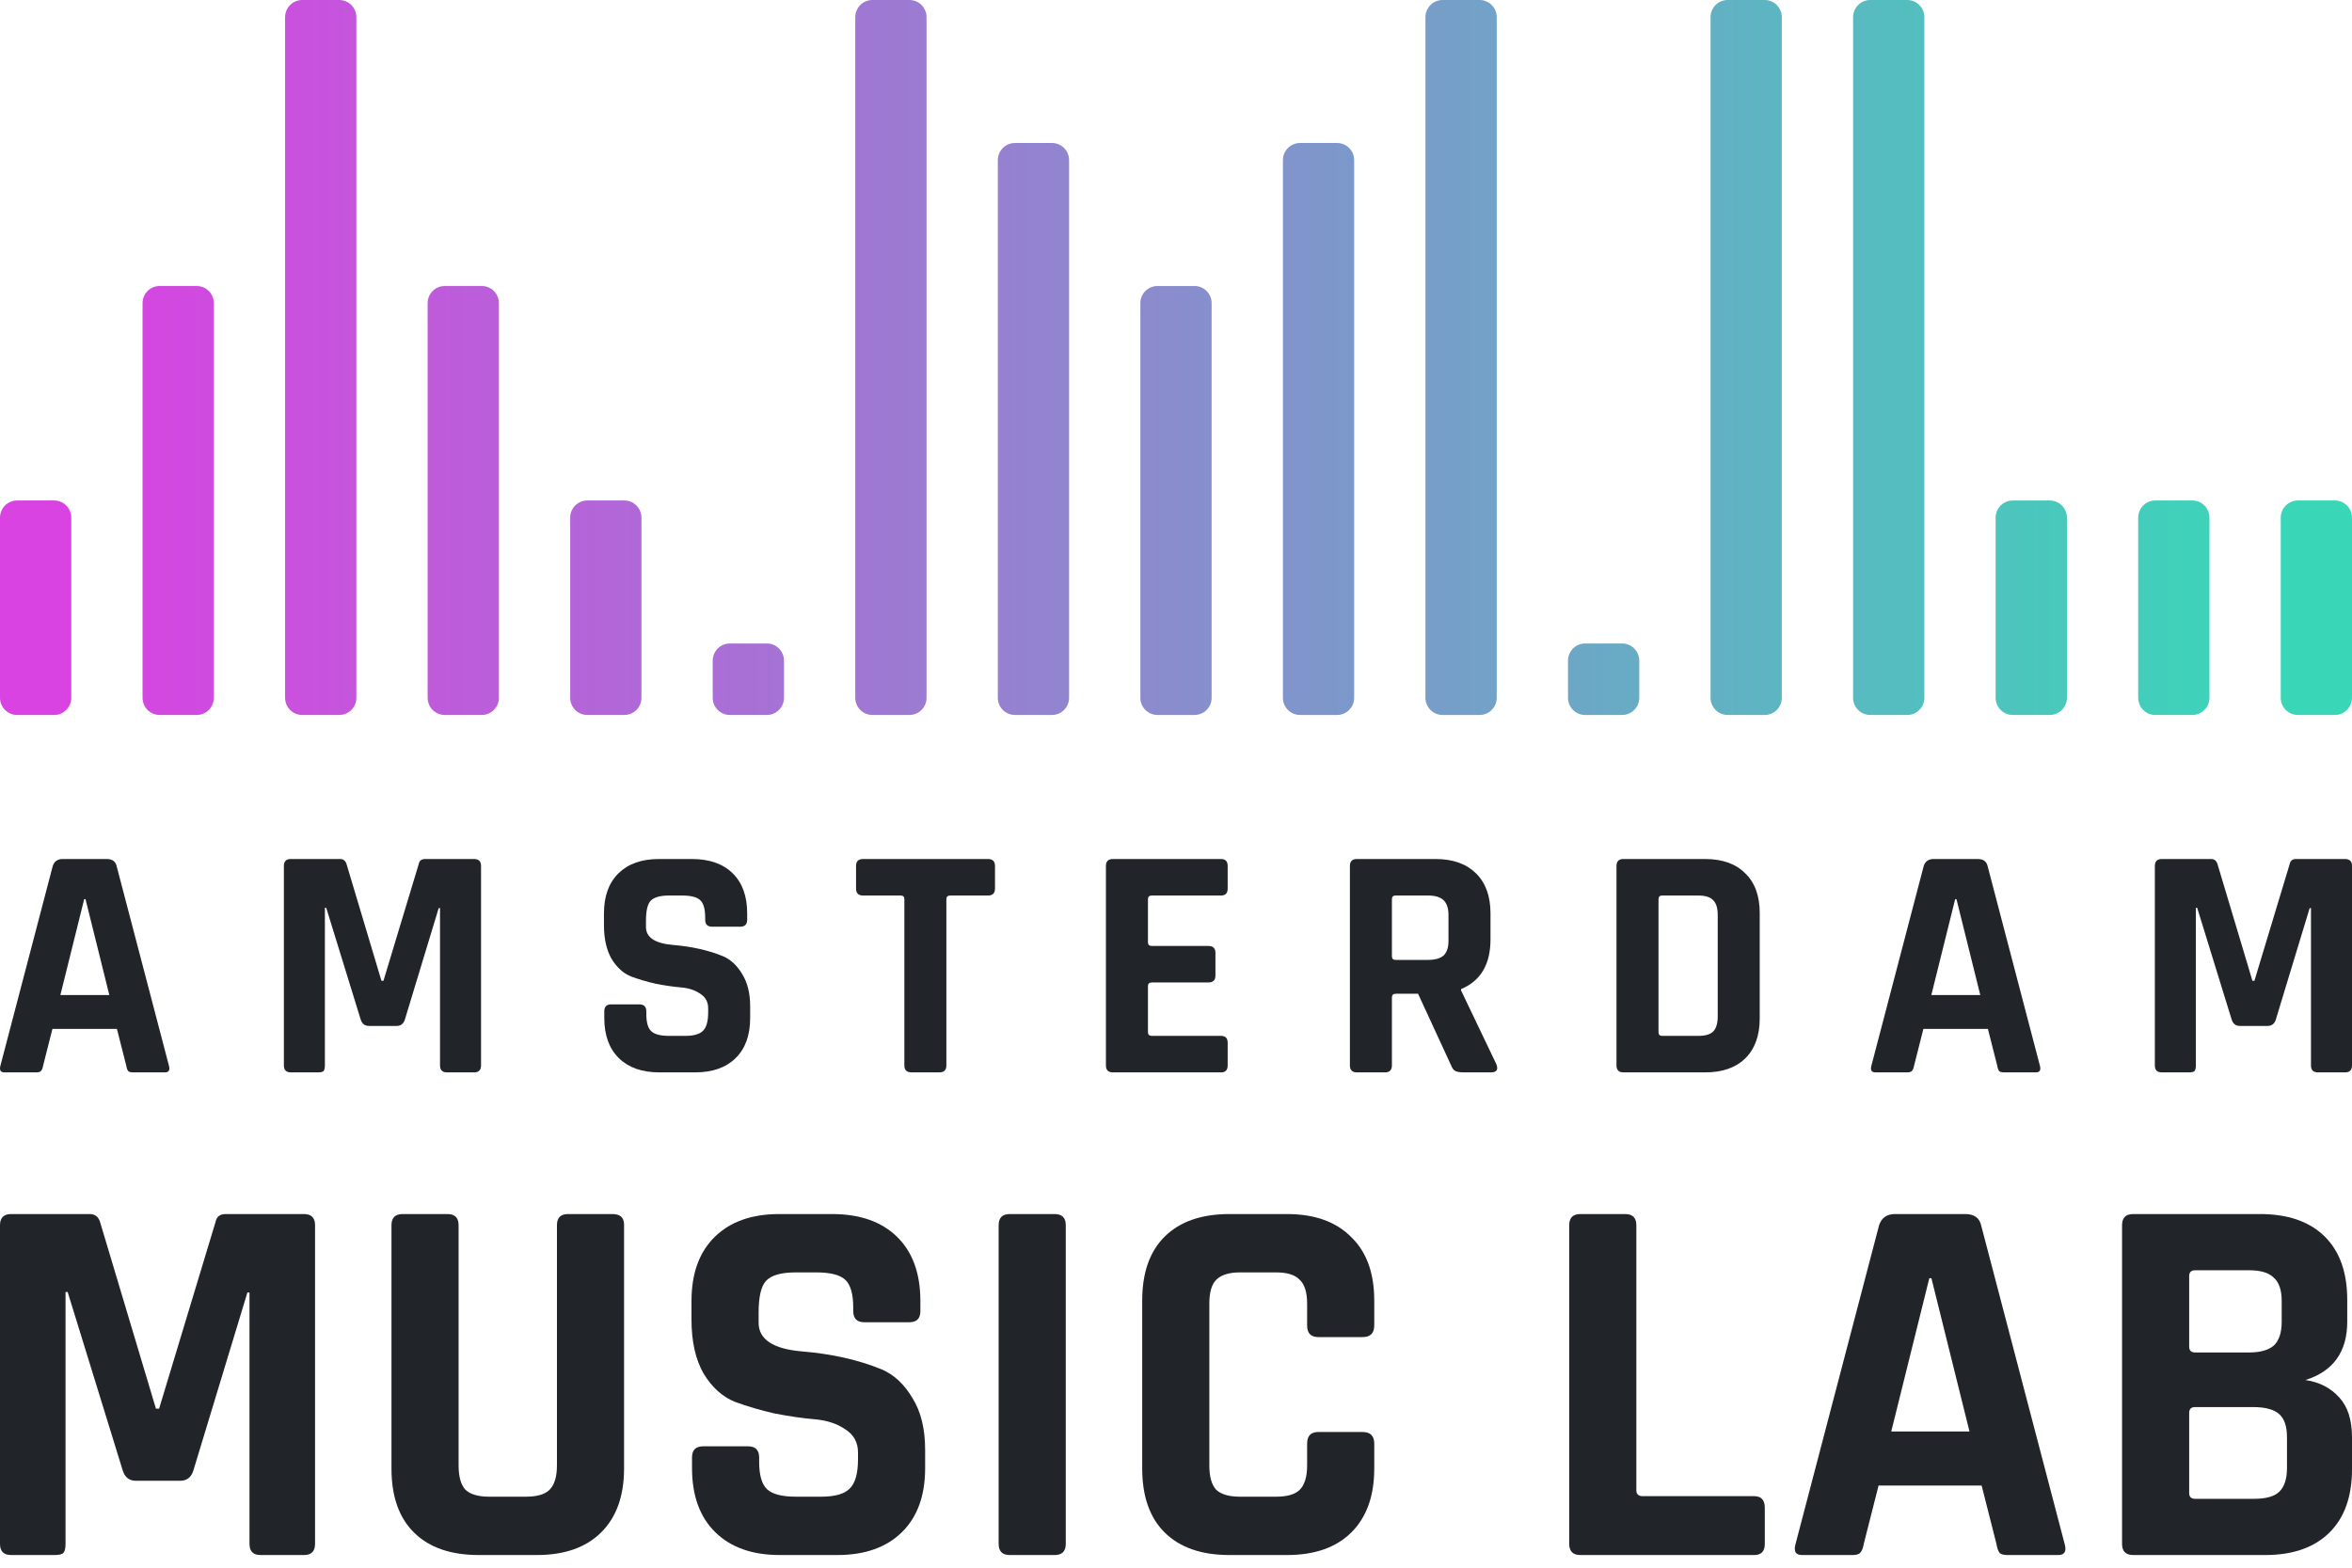 <svg width="120" height="80" viewBox="0 0 120 80" fill="none" xmlns="http://www.w3.org/2000/svg">
<path d="M11.516 61.954H15.507C15.885 61.954 16.074 62.144 16.074 62.523V78.785C16.074 79.164 15.885 79.354 15.507 79.354H13.296C12.918 79.354 12.729 79.164 12.729 78.785V65.959H12.622L9.871 75.024C9.763 75.385 9.538 75.565 9.197 75.565H6.931C6.59 75.565 6.365 75.385 6.257 75.024L3.452 65.932H3.344V78.785C3.344 79.002 3.308 79.155 3.236 79.246C3.164 79.318 3.012 79.354 2.778 79.354H0.566C0.189 79.354 0 79.164 0 78.785V62.523C0 62.144 0.189 61.954 0.566 61.954H4.585C4.837 61.954 5.007 62.081 5.097 62.333L7.956 71.885H8.118L11.004 62.333C11.057 62.081 11.228 61.954 11.516 61.954Z" fill="#212529"/>
<path d="M28.981 61.954H31.246C31.642 61.954 31.84 62.135 31.84 62.495V74.943C31.84 76.35 31.444 77.442 30.653 78.217C29.88 78.975 28.792 79.354 27.39 79.354H24.423C23.003 79.354 21.906 78.975 21.133 78.217C20.36 77.46 19.973 76.368 19.973 74.943V62.523C19.973 62.144 20.162 61.954 20.54 61.954H22.832C23.209 61.954 23.398 62.144 23.398 62.523V74.781C23.398 75.358 23.515 75.773 23.749 76.025C24.001 76.26 24.405 76.377 24.962 76.377H26.823C27.399 76.377 27.803 76.26 28.037 76.025C28.289 75.773 28.415 75.358 28.415 74.781V62.523C28.415 62.144 28.603 61.954 28.981 61.954Z" fill="#212529"/>
<path d="M35.307 74.916V74.375C35.307 73.996 35.496 73.806 35.873 73.806H38.166C38.543 73.806 38.732 73.996 38.732 74.375V74.591C38.732 75.277 38.867 75.746 39.137 75.998C39.407 76.251 39.901 76.377 40.62 76.377H41.888C42.589 76.377 43.074 76.242 43.344 75.971C43.632 75.701 43.776 75.195 43.776 74.456V74.131C43.776 73.608 43.56 73.211 43.128 72.941C42.715 72.652 42.193 72.481 41.564 72.426C40.935 72.372 40.252 72.273 39.514 72.129C38.795 71.966 38.121 71.768 37.492 71.534C36.862 71.281 36.332 70.803 35.9 70.099C35.487 69.378 35.28 68.458 35.28 67.339V66.392C35.28 64.985 35.676 63.894 36.467 63.118C37.258 62.342 38.355 61.954 39.757 61.954H42.454C43.874 61.954 44.98 62.342 45.771 63.118C46.562 63.894 46.958 64.985 46.958 66.392V66.906C46.958 67.285 46.769 67.475 46.392 67.475H44.099C43.722 67.475 43.533 67.285 43.533 66.906V66.744C43.533 66.04 43.398 65.562 43.128 65.31C42.858 65.057 42.364 64.931 41.645 64.931H40.593C39.856 64.931 39.352 65.075 39.083 65.364C38.831 65.635 38.705 66.176 38.705 66.987V67.502C38.705 68.349 39.442 68.837 40.917 68.963C42.445 69.089 43.803 69.396 44.989 69.883C45.618 70.153 46.14 70.641 46.553 71.344C46.985 72.03 47.201 72.913 47.201 73.996V74.916C47.201 76.323 46.805 77.414 46.014 78.19C45.223 78.966 44.126 79.354 42.724 79.354H39.784C38.382 79.354 37.285 78.966 36.494 78.19C35.703 77.414 35.307 76.323 35.307 74.916Z" fill="#212529"/>
<path d="M54.376 62.523V78.785C54.376 79.164 54.187 79.354 53.81 79.354H51.517C51.14 79.354 50.951 79.164 50.951 78.785V62.523C50.951 62.144 51.14 61.954 51.517 61.954H53.81C54.187 61.954 54.376 62.144 54.376 62.523Z" fill="#212529"/>
<path d="M65.666 79.354H62.726C61.306 79.354 60.209 78.975 59.436 78.217C58.663 77.46 58.276 76.368 58.276 74.943V66.365C58.276 64.94 58.663 63.849 59.436 63.091C60.209 62.333 61.306 61.954 62.726 61.954H65.666C67.068 61.954 68.156 62.342 68.929 63.118C69.72 63.876 70.115 64.958 70.115 66.365V67.637C70.115 68.034 69.918 68.232 69.522 68.232H67.257C66.879 68.232 66.69 68.034 66.69 67.637V66.527C66.69 65.95 66.565 65.544 66.313 65.31C66.079 65.057 65.675 64.931 65.099 64.931H63.265C62.708 64.931 62.303 65.057 62.052 65.31C61.818 65.544 61.701 65.95 61.701 66.527V74.781C61.701 75.358 61.818 75.773 62.052 76.025C62.303 76.26 62.708 76.377 63.265 76.377H65.099C65.675 76.377 66.079 76.26 66.313 76.025C66.565 75.773 66.69 75.358 66.69 74.781V73.671C66.69 73.274 66.879 73.076 67.257 73.076H69.522C69.918 73.076 70.115 73.274 70.115 73.671V74.943C70.115 76.35 69.72 77.442 68.929 78.217C68.156 78.975 67.068 79.354 65.666 79.354Z" fill="#212529"/>
<path d="M89.501 79.354H80.629C80.251 79.354 80.062 79.164 80.062 78.785V62.523C80.062 62.144 80.251 61.954 80.629 61.954H82.921C83.299 61.954 83.487 62.144 83.487 62.523V76.052C83.487 76.251 83.595 76.35 83.811 76.35H89.501C89.861 76.35 90.041 76.549 90.041 76.945V78.785C90.041 79.164 89.861 79.354 89.501 79.354Z" fill="#212529"/>
<path d="M94.524 79.354H91.935C91.611 79.354 91.503 79.164 91.611 78.785L95.872 62.523C95.998 62.144 96.268 61.954 96.681 61.954H100.268C100.718 61.954 100.987 62.144 101.077 62.523L105.338 78.785C105.446 79.164 105.338 79.354 105.015 79.354H102.426C102.228 79.354 102.093 79.318 102.021 79.246C101.949 79.155 101.895 79.002 101.859 78.785L101.104 75.809H95.845L95.09 78.785C95.054 79.002 94.991 79.155 94.901 79.246C94.829 79.318 94.703 79.354 94.524 79.354ZM98.434 65.229L96.492 73.049H100.484L98.542 65.229H98.434Z" fill="#212529"/>
<path d="M111.99 76.485H115.011C115.604 76.485 116.027 76.368 116.278 76.134C116.548 75.881 116.683 75.475 116.683 74.916V73.347C116.683 72.787 116.548 72.39 116.278 72.156C116.009 71.921 115.568 71.804 114.957 71.804H111.99C111.792 71.804 111.693 71.903 111.693 72.102V76.188C111.693 76.386 111.792 76.485 111.99 76.485ZM111.99 69.017H114.741C115.316 69.017 115.739 68.9 116.009 68.665C116.278 68.413 116.413 68.007 116.413 67.448V66.392C116.413 65.833 116.278 65.436 116.009 65.201C115.757 64.949 115.343 64.823 114.768 64.823H111.99C111.792 64.823 111.693 64.922 111.693 65.12V68.719C111.693 68.918 111.792 69.017 111.99 69.017ZM108.268 78.785V62.523C108.268 62.144 108.457 61.954 108.835 61.954H115.307C116.728 61.954 117.824 62.333 118.598 63.091C119.371 63.849 119.757 64.931 119.757 66.338V67.448C119.757 68.981 119.047 69.973 117.627 70.424C118.346 70.532 118.921 70.83 119.353 71.317C119.784 71.786 120 72.463 120 73.347V74.97C120 76.377 119.613 77.46 118.84 78.217C118.067 78.975 116.979 79.354 115.577 79.354H108.835C108.457 79.354 108.268 79.164 108.268 78.785Z" fill="#212529"/>
<path d="M1.848 54.724H0.228C0.025 54.724 -0.042 54.606 0.025 54.369L2.692 44.191C2.771 43.954 2.94 43.836 3.198 43.836H5.443C5.724 43.836 5.893 43.954 5.949 44.191L8.616 54.369C8.684 54.606 8.616 54.724 8.414 54.724H6.793C6.67 54.724 6.585 54.702 6.54 54.657C6.495 54.6 6.461 54.504 6.439 54.369L5.966 52.506H2.675L2.203 54.369C2.18 54.504 2.141 54.6 2.084 54.657C2.039 54.702 1.961 54.724 1.848 54.724ZM4.295 45.885L3.08 50.779H5.578L4.363 45.885H4.295Z" fill="#212529"/>
<path d="M21.69 43.836H24.188C24.425 43.836 24.543 43.954 24.543 44.191V54.369C24.543 54.606 24.425 54.724 24.188 54.724H22.804C22.568 54.724 22.45 54.606 22.45 54.369V46.342H22.382L20.661 52.015C20.593 52.241 20.453 52.354 20.239 52.354H18.821C18.607 52.354 18.467 52.241 18.399 52.015L16.644 46.325H16.576V54.369C16.576 54.504 16.554 54.6 16.509 54.657C16.464 54.702 16.368 54.724 16.222 54.724H14.838C14.602 54.724 14.484 54.606 14.484 54.369V44.191C14.484 43.954 14.602 43.836 14.838 43.836H17.353C17.51 43.836 17.617 43.915 17.674 44.073L19.462 50.051H19.564L21.37 44.073C21.404 43.915 21.51 43.836 21.69 43.836Z" fill="#212529"/>
<path d="M30.831 51.947V51.609C30.831 51.371 30.949 51.253 31.186 51.253H32.62C32.856 51.253 32.975 51.371 32.975 51.609V51.744C32.975 52.173 33.059 52.467 33.228 52.625C33.397 52.783 33.706 52.862 34.156 52.862H34.949C35.388 52.862 35.692 52.777 35.861 52.608C36.041 52.438 36.131 52.122 36.131 51.659V51.456C36.131 51.129 35.996 50.88 35.726 50.711C35.467 50.53 35.141 50.423 34.747 50.389C34.353 50.355 33.925 50.293 33.464 50.203C33.014 50.101 32.592 49.977 32.198 49.831C31.805 49.672 31.473 49.373 31.203 48.933C30.944 48.481 30.814 47.906 30.814 47.206V46.613C30.814 45.732 31.062 45.049 31.557 44.564C32.052 44.078 32.738 43.836 33.616 43.836H35.304C36.193 43.836 36.885 44.078 37.38 44.564C37.875 45.049 38.122 45.732 38.122 46.613V46.935C38.122 47.172 38.004 47.29 37.768 47.29H36.333C36.097 47.29 35.979 47.172 35.979 46.935V46.833C35.979 46.393 35.895 46.094 35.726 45.936C35.557 45.778 35.248 45.699 34.797 45.699H34.139C33.678 45.699 33.363 45.789 33.194 45.969C33.037 46.139 32.958 46.477 32.958 46.986V47.307C32.958 47.838 33.419 48.143 34.342 48.222C35.298 48.301 36.148 48.493 36.89 48.797C37.284 48.967 37.611 49.272 37.869 49.712C38.139 50.141 38.274 50.694 38.274 51.371V51.947C38.274 52.828 38.027 53.511 37.532 53.996C37.037 54.482 36.35 54.724 35.473 54.724H33.633C32.755 54.724 32.069 54.482 31.574 53.996C31.079 53.511 30.831 52.828 30.831 51.947Z" fill="#212529"/>
<path d="M47.929 54.724H46.512C46.264 54.724 46.141 54.606 46.141 54.369V45.885C46.141 45.761 46.079 45.699 45.955 45.699H44.031C43.794 45.699 43.676 45.58 43.676 45.343V44.191C43.676 43.954 43.794 43.836 44.031 43.836H50.41C50.647 43.836 50.765 43.954 50.765 44.191V45.343C50.765 45.58 50.647 45.699 50.41 45.699H48.486C48.352 45.699 48.284 45.761 48.284 45.885V54.369C48.284 54.606 48.166 54.724 47.929 54.724Z" fill="#212529"/>
<path d="M62.299 54.724H56.78C56.543 54.724 56.425 54.606 56.425 54.369V44.191C56.425 43.954 56.543 43.836 56.78 43.836H62.299C62.524 43.836 62.636 43.954 62.636 44.191V45.343C62.636 45.58 62.524 45.699 62.299 45.699H58.771C58.636 45.699 58.569 45.761 58.569 45.885V48.086C58.569 48.21 58.636 48.273 58.771 48.273H61.657C61.894 48.273 62.012 48.391 62.012 48.628V49.78C62.012 50.017 61.894 50.135 61.657 50.135H58.771C58.636 50.135 58.569 50.197 58.569 50.322V52.675C58.569 52.8 58.636 52.862 58.771 52.862H62.299C62.524 52.862 62.636 52.98 62.636 53.217V54.369C62.636 54.606 62.524 54.724 62.299 54.724Z" fill="#212529"/>
<path d="M70.662 54.724H69.227C68.991 54.724 68.873 54.606 68.873 54.369V44.191C68.873 43.954 68.991 43.836 69.227 43.836H73.244C74.122 43.836 74.808 44.078 75.303 44.564C75.798 45.049 76.046 45.732 76.046 46.613V47.934C76.046 49.209 75.545 50.056 74.544 50.474V50.542L76.35 54.318C76.451 54.589 76.355 54.724 76.063 54.724H74.696C74.493 54.724 74.347 54.702 74.257 54.657C74.167 54.612 74.094 54.516 74.037 54.369L72.35 50.711H71.219C71.084 50.711 71.016 50.773 71.016 50.897V54.369C71.016 54.606 70.898 54.724 70.662 54.724ZM71.202 48.984H72.856C73.216 48.984 73.48 48.91 73.649 48.764C73.818 48.605 73.902 48.357 73.902 48.019V46.698C73.902 46.348 73.818 46.094 73.649 45.936C73.48 45.778 73.216 45.699 72.856 45.699H71.202C71.078 45.699 71.016 45.761 71.016 45.885V48.797C71.016 48.922 71.078 48.984 71.202 48.984Z" fill="#212529"/>
<path d="M84.803 52.862H86.643C87.003 52.862 87.256 52.788 87.403 52.642C87.56 52.483 87.639 52.224 87.639 51.863V46.698C87.639 46.336 87.56 46.082 87.403 45.936C87.256 45.778 87.003 45.699 86.643 45.699H84.803C84.68 45.699 84.618 45.761 84.618 45.885V52.675C84.618 52.8 84.68 52.862 84.803 52.862ZM82.474 54.369V44.191C82.474 43.954 82.592 43.836 82.829 43.836H86.998C87.875 43.836 88.556 44.078 89.04 44.564C89.535 45.038 89.782 45.715 89.782 46.596V51.964C89.782 52.845 89.535 53.528 89.04 54.013C88.556 54.487 87.875 54.724 86.998 54.724H82.829C82.592 54.724 82.474 54.606 82.474 54.369Z" fill="#212529"/>
<path d="M97.305 54.724H95.685C95.483 54.724 95.415 54.606 95.483 54.369L98.149 44.191C98.228 43.954 98.397 43.836 98.656 43.836H100.9C101.182 43.836 101.35 43.954 101.407 44.191L104.073 54.369C104.141 54.606 104.073 54.724 103.871 54.724H102.251C102.127 54.724 102.042 54.702 101.997 54.657C101.952 54.6 101.919 54.504 101.896 54.369L101.424 52.506H98.132L97.66 54.369C97.637 54.504 97.598 54.6 97.542 54.657C97.497 54.702 97.418 54.724 97.305 54.724ZM99.753 45.885L98.537 50.779H101.035L99.82 45.885H99.753Z" fill="#212529"/>
<path d="M117.148 43.836H119.646C119.882 43.836 120 43.954 120 44.191V54.369C120 54.606 119.882 54.724 119.646 54.724H118.262C118.025 54.724 117.907 54.606 117.907 54.369V46.342H117.84L116.118 52.015C116.051 52.241 115.91 52.354 115.696 52.354H114.278C114.065 52.354 113.924 52.241 113.856 52.015L112.101 46.325H112.034V54.369C112.034 54.504 112.011 54.6 111.966 54.657C111.921 54.702 111.825 54.724 111.679 54.724H110.295C110.059 54.724 109.941 54.606 109.941 54.369V44.191C109.941 43.954 110.059 43.836 110.295 43.836H112.81C112.968 43.836 113.074 43.915 113.131 44.073L114.92 50.051H115.021L116.827 44.073C116.861 43.915 116.968 43.836 117.148 43.836Z" fill="#212529"/>
<path d="M44.51 0C44.028 0 43.636 0.393 43.636 0.877V35.609C43.636 36.093 44.028 36.485 44.51 36.485H46.399C46.882 36.485 47.273 36.093 47.273 35.609V0.877C47.273 0.393 46.882 0 46.399 0H44.51Z" fill="url(#paint0_linear)"/>
<path d="M7.273 15.471C7.273 14.987 7.664 14.594 8.147 14.594H10.035C10.518 14.594 10.909 14.987 10.909 15.471V35.609C10.909 36.093 10.518 36.485 10.035 36.485H8.147C7.664 36.485 7.273 36.093 7.273 35.609V15.471Z" fill="url(#paint1_linear)"/>
<path d="M0 26.416C0 25.932 0.391 25.54 0.874 25.54H2.763C3.245 25.54 3.636 25.932 3.636 26.416V35.609C3.636 36.093 3.245 36.485 2.763 36.485H0.874C0.391 36.485 0 36.093 0 35.609V26.416Z" fill="url(#paint2_linear)"/>
<path d="M36.364 33.714C36.364 33.229 36.755 32.837 37.237 32.837H39.126C39.609 32.837 40 33.229 40 33.714V35.609C40 36.093 39.609 36.485 39.126 36.485H37.237C36.755 36.485 36.364 36.093 36.364 35.609V33.714Z" fill="url(#paint3_linear)"/>
<path d="M80.874 32.837C80.391 32.837 80 33.229 80 33.714V35.609C80 36.093 80.391 36.485 80.874 36.485H82.763C83.245 36.485 83.636 36.093 83.636 35.609V33.714C83.636 33.229 83.245 32.837 82.763 32.837H80.874Z" fill="url(#paint4_linear)"/>
<path d="M14.545 0.877C14.545 0.393 14.937 0 15.419 0H17.308C17.791 0 18.182 0.393 18.182 0.877V35.609C18.182 36.093 17.791 36.485 17.308 36.485H15.419C14.937 36.485 14.545 36.093 14.545 35.609V0.877Z" fill="url(#paint5_linear)"/>
<path d="M51.783 7.297C51.3 7.297 50.909 7.69 50.909 8.174V35.609C50.909 36.093 51.3 36.485 51.783 36.485H53.672C54.154 36.485 54.545 36.093 54.545 35.609V8.174C54.545 7.69 54.154 7.297 53.672 7.297H51.783Z" fill="url(#paint6_linear)"/>
<path d="M21.818 15.471C21.818 14.987 22.209 14.594 22.692 14.594H24.581C25.063 14.594 25.455 14.987 25.455 15.471V35.609C25.455 36.093 25.063 36.485 24.581 36.485H22.692C22.209 36.485 21.818 36.093 21.818 35.609V15.471Z" fill="url(#paint7_linear)"/>
<path d="M29.965 25.54C29.482 25.54 29.091 25.932 29.091 26.416V35.609C29.091 36.093 29.482 36.485 29.965 36.485H31.854C32.336 36.485 32.727 36.093 32.727 35.609V26.416C32.727 25.932 32.336 25.54 31.854 25.54H29.965Z" fill="url(#paint8_linear)"/>
<path d="M58.182 15.471C58.182 14.987 58.573 14.594 59.056 14.594H60.944C61.427 14.594 61.818 14.987 61.818 15.471V35.609C61.818 36.093 61.427 36.485 60.944 36.485H59.056C58.573 36.485 58.182 36.093 58.182 35.609V15.471Z" fill="url(#paint9_linear)"/>
<path d="M66.328 7.297C65.846 7.297 65.455 7.69 65.455 8.174V35.609C65.455 36.093 65.846 36.485 66.328 36.485H68.217C68.7 36.485 69.091 36.093 69.091 35.609V8.174C69.091 7.69 68.7 7.297 68.217 7.297H66.328Z" fill="url(#paint10_linear)"/>
<path d="M72.727 0.877C72.727 0.393 73.118 0 73.601 0H75.49C75.972 0 76.364 0.393 76.364 0.877V35.609C76.364 36.093 75.972 36.485 75.49 36.485H73.601C73.118 36.485 72.727 36.093 72.727 35.609V0.877Z" fill="url(#paint11_linear)"/>
<path d="M88.147 0C87.664 0 87.273 0.393 87.273 0.877V35.609C87.273 36.093 87.664 36.485 88.147 36.485H90.035C90.518 36.485 90.909 36.093 90.909 35.609V0.877C90.909 0.393 90.518 0 90.035 0H88.147Z" fill="url(#paint12_linear)"/>
<path d="M94.546 0.877C94.546 0.393 94.937 0 95.419 0H97.308C97.791 0 98.182 0.393 98.182 0.877V35.609C98.182 36.093 97.791 36.485 97.308 36.485H95.419C94.937 36.485 94.546 36.093 94.546 35.609V0.877Z" fill="url(#paint13_linear)"/>
<path d="M102.692 25.54C102.209 25.54 101.818 25.932 101.818 26.416V35.609C101.818 36.093 102.209 36.485 102.692 36.485H104.581C105.063 36.485 105.455 36.093 105.455 35.609V26.416C105.455 25.932 105.063 25.54 104.581 25.54H102.692Z" fill="url(#paint14_linear)"/>
<path d="M109.091 26.416C109.091 25.932 109.482 25.54 109.965 25.54H111.853C112.336 25.54 112.727 25.932 112.727 26.416V35.609C112.727 36.093 112.336 36.485 111.853 36.485H109.965C109.482 36.485 109.091 36.093 109.091 35.609V26.416Z" fill="url(#paint15_linear)"/>
<path d="M117.237 25.54C116.755 25.54 116.364 25.932 116.364 26.416V35.609C116.364 36.093 116.755 36.485 117.237 36.485H119.126C119.609 36.485 120 36.093 120 35.609V26.416C120 25.932 119.609 25.54 119.126 25.54H117.237Z" fill="url(#paint16_linear)"/>
<defs>
<linearGradient id="paint0_linear" x1="4.265" y1="31.317" x2="116.303" y2="31.317" gradientUnits="userSpaceOnUse">
<stop stop-color="#D843E2"/>
<stop offset="1" stop-color="#39D7B8"/>
</linearGradient>
<linearGradient id="paint1_linear" x1="4.265" y1="31.317" x2="116.303" y2="31.317" gradientUnits="userSpaceOnUse">
<stop stop-color="#D843E2"/>
<stop offset="1" stop-color="#39D7B8"/>
</linearGradient>
<linearGradient id="paint2_linear" x1="4.265" y1="31.317" x2="116.303" y2="31.317" gradientUnits="userSpaceOnUse">
<stop stop-color="#D843E2"/>
<stop offset="1" stop-color="#39D7B8"/>
</linearGradient>
<linearGradient id="paint3_linear" x1="4.265" y1="31.317" x2="116.303" y2="31.317" gradientUnits="userSpaceOnUse">
<stop stop-color="#D843E2"/>
<stop offset="1" stop-color="#39D7B8"/>
</linearGradient>
<linearGradient id="paint4_linear" x1="4.265" y1="31.317" x2="116.303" y2="31.317" gradientUnits="userSpaceOnUse">
<stop stop-color="#D843E2"/>
<stop offset="1" stop-color="#39D7B8"/>
</linearGradient>
<linearGradient id="paint5_linear" x1="4.265" y1="31.317" x2="116.303" y2="31.317" gradientUnits="userSpaceOnUse">
<stop stop-color="#D843E2"/>
<stop offset="1" stop-color="#39D7B8"/>
</linearGradient>
<linearGradient id="paint6_linear" x1="4.265" y1="31.317" x2="116.303" y2="31.317" gradientUnits="userSpaceOnUse">
<stop stop-color="#D843E2"/>
<stop offset="1" stop-color="#39D7B8"/>
</linearGradient>
<linearGradient id="paint7_linear" x1="4.265" y1="31.317" x2="116.303" y2="31.317" gradientUnits="userSpaceOnUse">
<stop stop-color="#D843E2"/>
<stop offset="1" stop-color="#39D7B8"/>
</linearGradient>
<linearGradient id="paint8_linear" x1="4.265" y1="31.317" x2="116.303" y2="31.317" gradientUnits="userSpaceOnUse">
<stop stop-color="#D843E2"/>
<stop offset="1" stop-color="#39D7B8"/>
</linearGradient>
<linearGradient id="paint9_linear" x1="4.265" y1="31.317" x2="116.303" y2="31.317" gradientUnits="userSpaceOnUse">
<stop stop-color="#D843E2"/>
<stop offset="1" stop-color="#39D7B8"/>
</linearGradient>
<linearGradient id="paint10_linear" x1="4.265" y1="31.317" x2="116.303" y2="31.317" gradientUnits="userSpaceOnUse">
<stop stop-color="#D843E2"/>
<stop offset="1" stop-color="#39D7B8"/>
</linearGradient>
<linearGradient id="paint11_linear" x1="4.265" y1="31.317" x2="116.303" y2="31.317" gradientUnits="userSpaceOnUse">
<stop stop-color="#D843E2"/>
<stop offset="1" stop-color="#39D7B8"/>
</linearGradient>
<linearGradient id="paint12_linear" x1="4.265" y1="31.317" x2="116.303" y2="31.317" gradientUnits="userSpaceOnUse">
<stop stop-color="#D843E2"/>
<stop offset="1" stop-color="#39D7B8"/>
</linearGradient>
<linearGradient id="paint13_linear" x1="4.265" y1="31.317" x2="116.303" y2="31.317" gradientUnits="userSpaceOnUse">
<stop stop-color="#D843E2"/>
<stop offset="1" stop-color="#39D7B8"/>
</linearGradient>
<linearGradient id="paint14_linear" x1="4.265" y1="31.317" x2="116.303" y2="31.317" gradientUnits="userSpaceOnUse">
<stop stop-color="#D843E2"/>
<stop offset="1" stop-color="#39D7B8"/>
</linearGradient>
<linearGradient id="paint15_linear" x1="4.265" y1="31.317" x2="116.303" y2="31.317" gradientUnits="userSpaceOnUse">
<stop stop-color="#D843E2"/>
<stop offset="1" stop-color="#39D7B8"/>
</linearGradient>
<linearGradient id="paint16_linear" x1="4.265" y1="31.317" x2="116.303" y2="31.317" gradientUnits="userSpaceOnUse">
<stop stop-color="#D843E2"/>
<stop offset="1" stop-color="#39D7B8"/>
</linearGradient>
</defs>
</svg>
